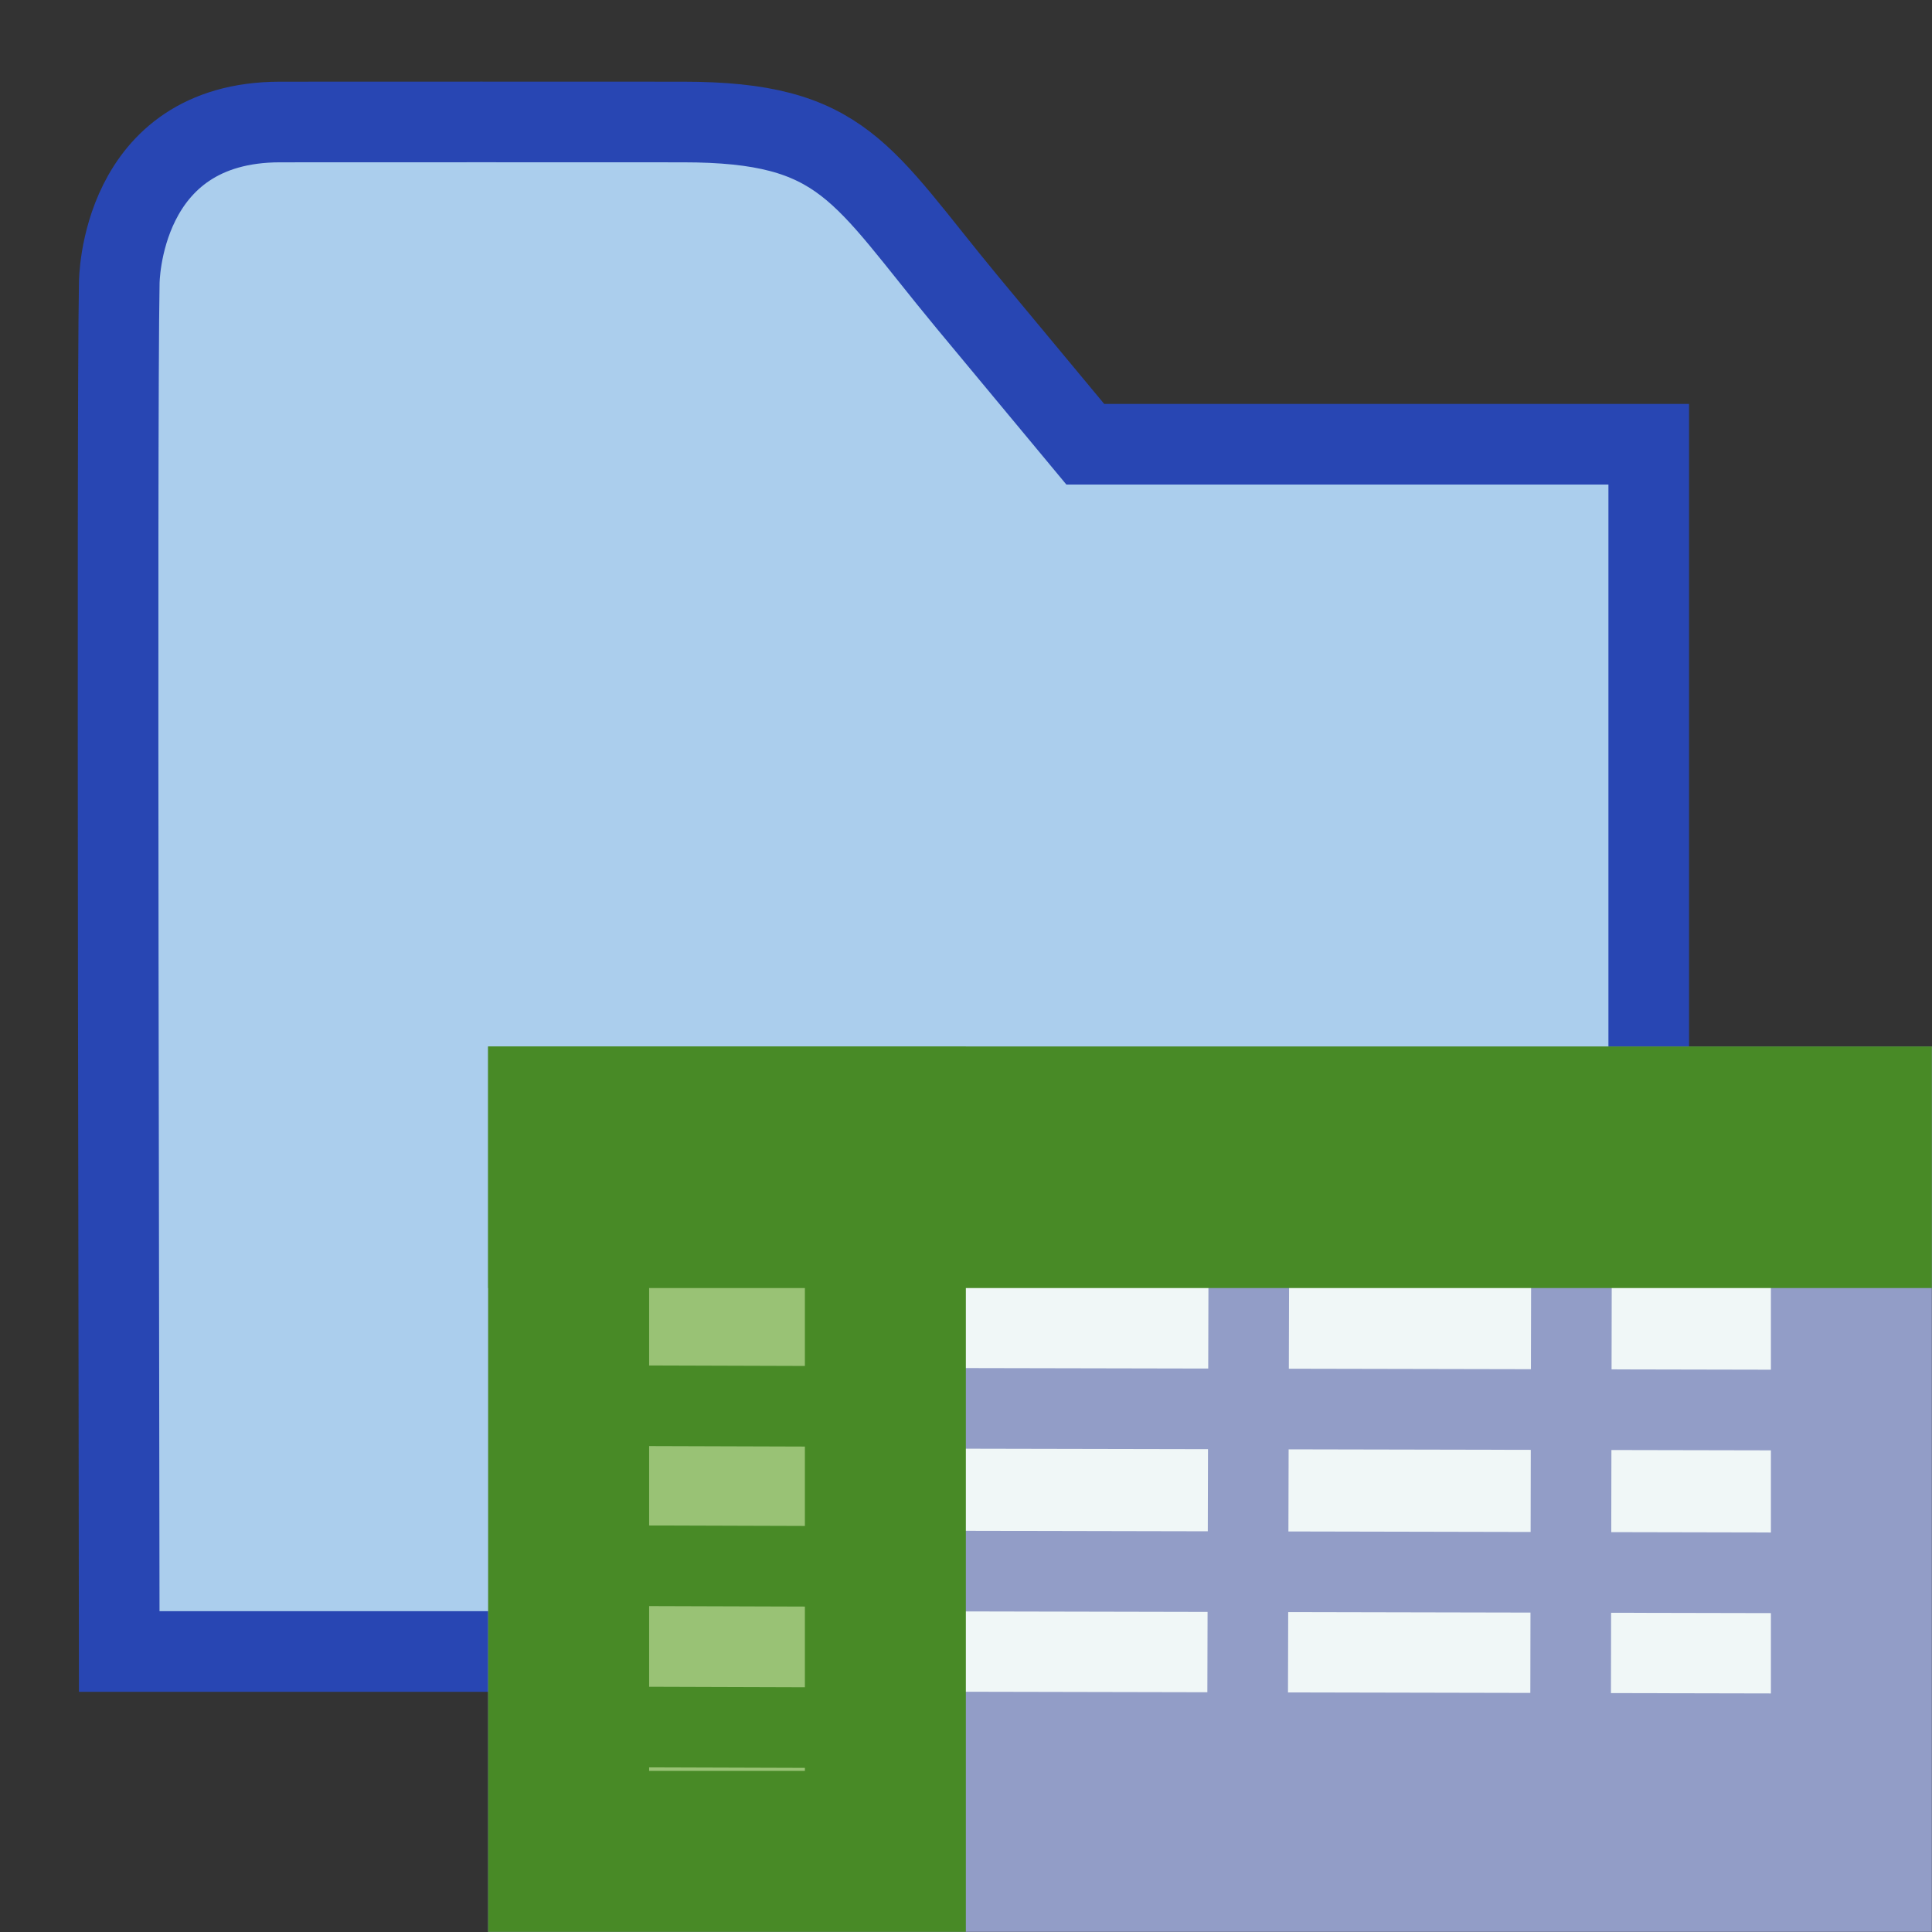 <?xml version="1.0" encoding="UTF-8" standalone="no"?>
<!-- Created with Inkscape (http://www.inkscape.org/) -->

<svg
   xmlns:dc="http://purl.org/dc/elements/1.1/"
   xmlns:cc="http://creativecommons.org/ns#"
   xmlns:rdf="http://www.w3.org/1999/02/22-rdf-syntax-ns#"
   xmlns:svg="http://www.w3.org/2000/svg"
   xmlns="http://www.w3.org/2000/svg"
   xmlns:sodipodi="http://sodipodi.sourceforge.net/DTD/sodipodi-0.dtd"
   xmlns:inkscape="http://www.inkscape.org/namespaces/inkscape"
   width="24"
   height="24"
   viewBox="0 0 6.35 6.35"
   version="1.1"
   id="svg8"
   inkscape:version="0.92.3 (2405546, 2018-03-11)"
   sodipodi:docname="analystproject.svg"
   inkscape:export-filename="C:\diskH\TK\valkyrie\work\eclipse\modelio.analyst\analyst.ui.com\mmimages\analystproject.png"
   inkscape:export-xdpi="96"
   inkscape:export-ydpi="96">
  <rect x="0" y="0" width="6.35" height="6.35" fill="#333333" stroke="none"/>
  <defs
     id="defs2" />
  <sodipodi:namedview
     id="base"
     pagecolor="#ffffff"
     bordercolor="#666666"
     borderopacity="1.0"
     inkscape:pageopacity="0.0"
     inkscape:pageshadow="2"
     inkscape:zoom="32.958333"
     inkscape:cx="3.8156834"
     inkscape:cy="12.242817"
     inkscape:document-units="px"
     inkscape:current-layer="layer2"
     showgrid="true"
     units="px"
     inkscape:window-width="1920"
     inkscape:window-height="1017"
     inkscape:window-x="1272"
     inkscape:window-y="-8"
     inkscape:window-maximized="1"
     gridtolerance="1"
     guidetolerance="1"
     inkscape:measure-start="0,0"
     inkscape:measure-end="0,0">
    <inkscape:grid
       type="xygrid"
       id="grid4485" />
  </sodipodi:namedview>
  <g
     inkscape:groupmode="layer"
     id="layer1"
     inkscape:label="grille 3"
     style="display:inline">
    <path
       style="display:inline;fill:#abceed;fill-opacity:1;fill-rule:evenodd;stroke:#2846b3;stroke-width:0.265;stroke-linecap:butt;stroke-linejoin:miter;stroke-miterlimit:4;stroke-dasharray:none;stroke-opacity:1"
       d="m 0.921,0.401 c -0.529,0 -0.529,0.529 -0.529,0.529 -0.009,0.458 1.7329e-4,4.04 0,4.498 H 5.419 V 1.46 H 3.567 L 3.179,0.993 C 2.829,0.57 2.774,0.401 2.244,0.401 c -0.664,-3.05e-4 -0.659,-2.087e-4 -1.323,0 z"
       id="path4500"
       inkscape:connector-curvature="0"
       sodipodi:nodetypes="ccccccscc" />
  </g>
  <g
     inkscape:groupmode="layer"
     id="layer2"
     inkscape:label="grille 2"
     style="display:inline">
    <rect
       style="opacity:1;fill:#f0f7f7;fill-opacity:1;fill-rule:evenodd;stroke:#929dc7;stroke-width:0.529;stroke-linecap:square;stroke-linejoin:miter;stroke-miterlimit:4;stroke-dasharray:none;stroke-opacity:1;paint-order:stroke fill markers"
       id="rect841"
       width="4.216"
       height="2.381"
       x="1.869"
       y="3.704" />
    <path
       style="display:inline;fill:none;fill-rule:evenodd;stroke:#929dc7;stroke-width:0.265px;stroke-linecap:butt;stroke-linejoin:miter;stroke-opacity:1"
       d="m 2.151,4.627 3.967,0.008"
       id="path843-2"
       inkscape:connector-curvature="0"
       sodipodi:nodetypes="cc" />
    <path
       style="display:inline;fill:none;fill-rule:evenodd;stroke:#929dc7;stroke-width:0.265px;stroke-linecap:butt;stroke-linejoin:miter;stroke-opacity:1"
       d="m 2.255,5.162 3.846,0.008"
       id="path843-2-7"
       inkscape:connector-curvature="0"
       sodipodi:nodetypes="cc" />
    <path
       style="display:inline;fill:none;fill-rule:evenodd;stroke:#929dc7;stroke-width:0.265px;stroke-linecap:butt;stroke-linejoin:miter;stroke-opacity:1"
       d="m 5.166,3.609 -0.005,2.642"
       id="path843-3"
       inkscape:connector-curvature="0"
       sodipodi:nodetypes="cc" />
    <path
       style="display:inline;fill:none;fill-rule:evenodd;stroke:#929dc7;stroke-width:0.265px;stroke-linecap:butt;stroke-linejoin:miter;stroke-opacity:1"
       d="m 4.106,3.6 -0.007,2.641"
       id="path843-3-0"
       inkscape:connector-curvature="0"
       sodipodi:nodetypes="cc" />
    <path
       style="display:inline;fill:none;fill-rule:evenodd;stroke:#929dc7;stroke-width:0.265px;stroke-linecap:butt;stroke-linejoin:miter;stroke-opacity:1"
       d="m 2.255,5.691 3.846,0.008"
       id="path843-2-7-8"
       inkscape:connector-curvature="0"
       sodipodi:nodetypes="cc" />
    <rect
       style="opacity:1;fill:#99c275;fill-opacity:1;fill-rule:evenodd;stroke:#488a26;stroke-width:0.529;stroke-linecap:square;stroke-linejoin:miter;stroke-miterlimit:4;stroke-dasharray:none;stroke-opacity:1;paint-order:stroke fill markers"
       id="rect940"
       width="1.041"
       height="2.381"
       x="1.869"
       y="3.704" />
    <rect
       style="opacity:1;fill:#99c275;fill-opacity:1;fill-rule:evenodd;stroke:#488a26;stroke-width:0.529;stroke-linecap:square;stroke-linejoin:miter;stroke-miterlimit:4;stroke-dasharray:none;stroke-opacity:1;paint-order:stroke fill markers"
       id="rect938"
       width="4.216"
       height="0.265"
       x="1.869"
       y="3.704" />
    <path
       style="fill:none;fill-rule:evenodd;stroke:#488a26;stroke-width:0.265px;stroke-linecap:butt;stroke-linejoin:miter;stroke-opacity:1"
       d="m 1.677,4.619 1.258,0.004"
       id="path942"
       inkscape:connector-curvature="0"
       sodipodi:nodetypes="cc" />
    <path
       style="display:inline;fill:none;fill-rule:evenodd;stroke:#488a26;stroke-width:0.265px;stroke-linecap:butt;stroke-linejoin:miter;stroke-opacity:1"
       d="m 1.709,5.145 1.242,0.004"
       id="path942-9"
       inkscape:connector-curvature="0"
       sodipodi:nodetypes="cc" />
    <path
       style="fill:none;fill-rule:evenodd;stroke:#488a26;stroke-width:0.265px;stroke-linecap:butt;stroke-linejoin:miter;stroke-opacity:1"
       d="M 3.036,4.241 3.036,3.696"
       id="path977"
       inkscape:connector-curvature="0"
       sodipodi:nodetypes="cc" />
    <path
       style="display:inline;fill:none;fill-rule:evenodd;stroke:#488a26;stroke-width:0.265px;stroke-linecap:butt;stroke-linejoin:miter;stroke-opacity:1"
       d="m 4.099,4.177 0.008,-0.481"
       id="path977-3"
       inkscape:connector-curvature="0"
       sodipodi:nodetypes="cc" />
    <path
       style="display:inline;fill:none;fill-rule:evenodd;stroke:#488a26;stroke-width:0.265px;stroke-linecap:butt;stroke-linejoin:miter;stroke-opacity:1"
       d="M 5.162,4.185 5.158,3.464"
       id="path977-6"
       inkscape:connector-curvature="0"
       sodipodi:nodetypes="cc" />
    <path
       style="display:inline;fill:none;fill-rule:evenodd;stroke:#488a26;stroke-width:0.265px;stroke-linecap:butt;stroke-linejoin:miter;stroke-opacity:1"
       d="m 1.699,5.675 1.242,0.004"
       id="path942-9-7"
       inkscape:connector-curvature="0"
       sodipodi:nodetypes="cc" />
  </g>
</svg>
